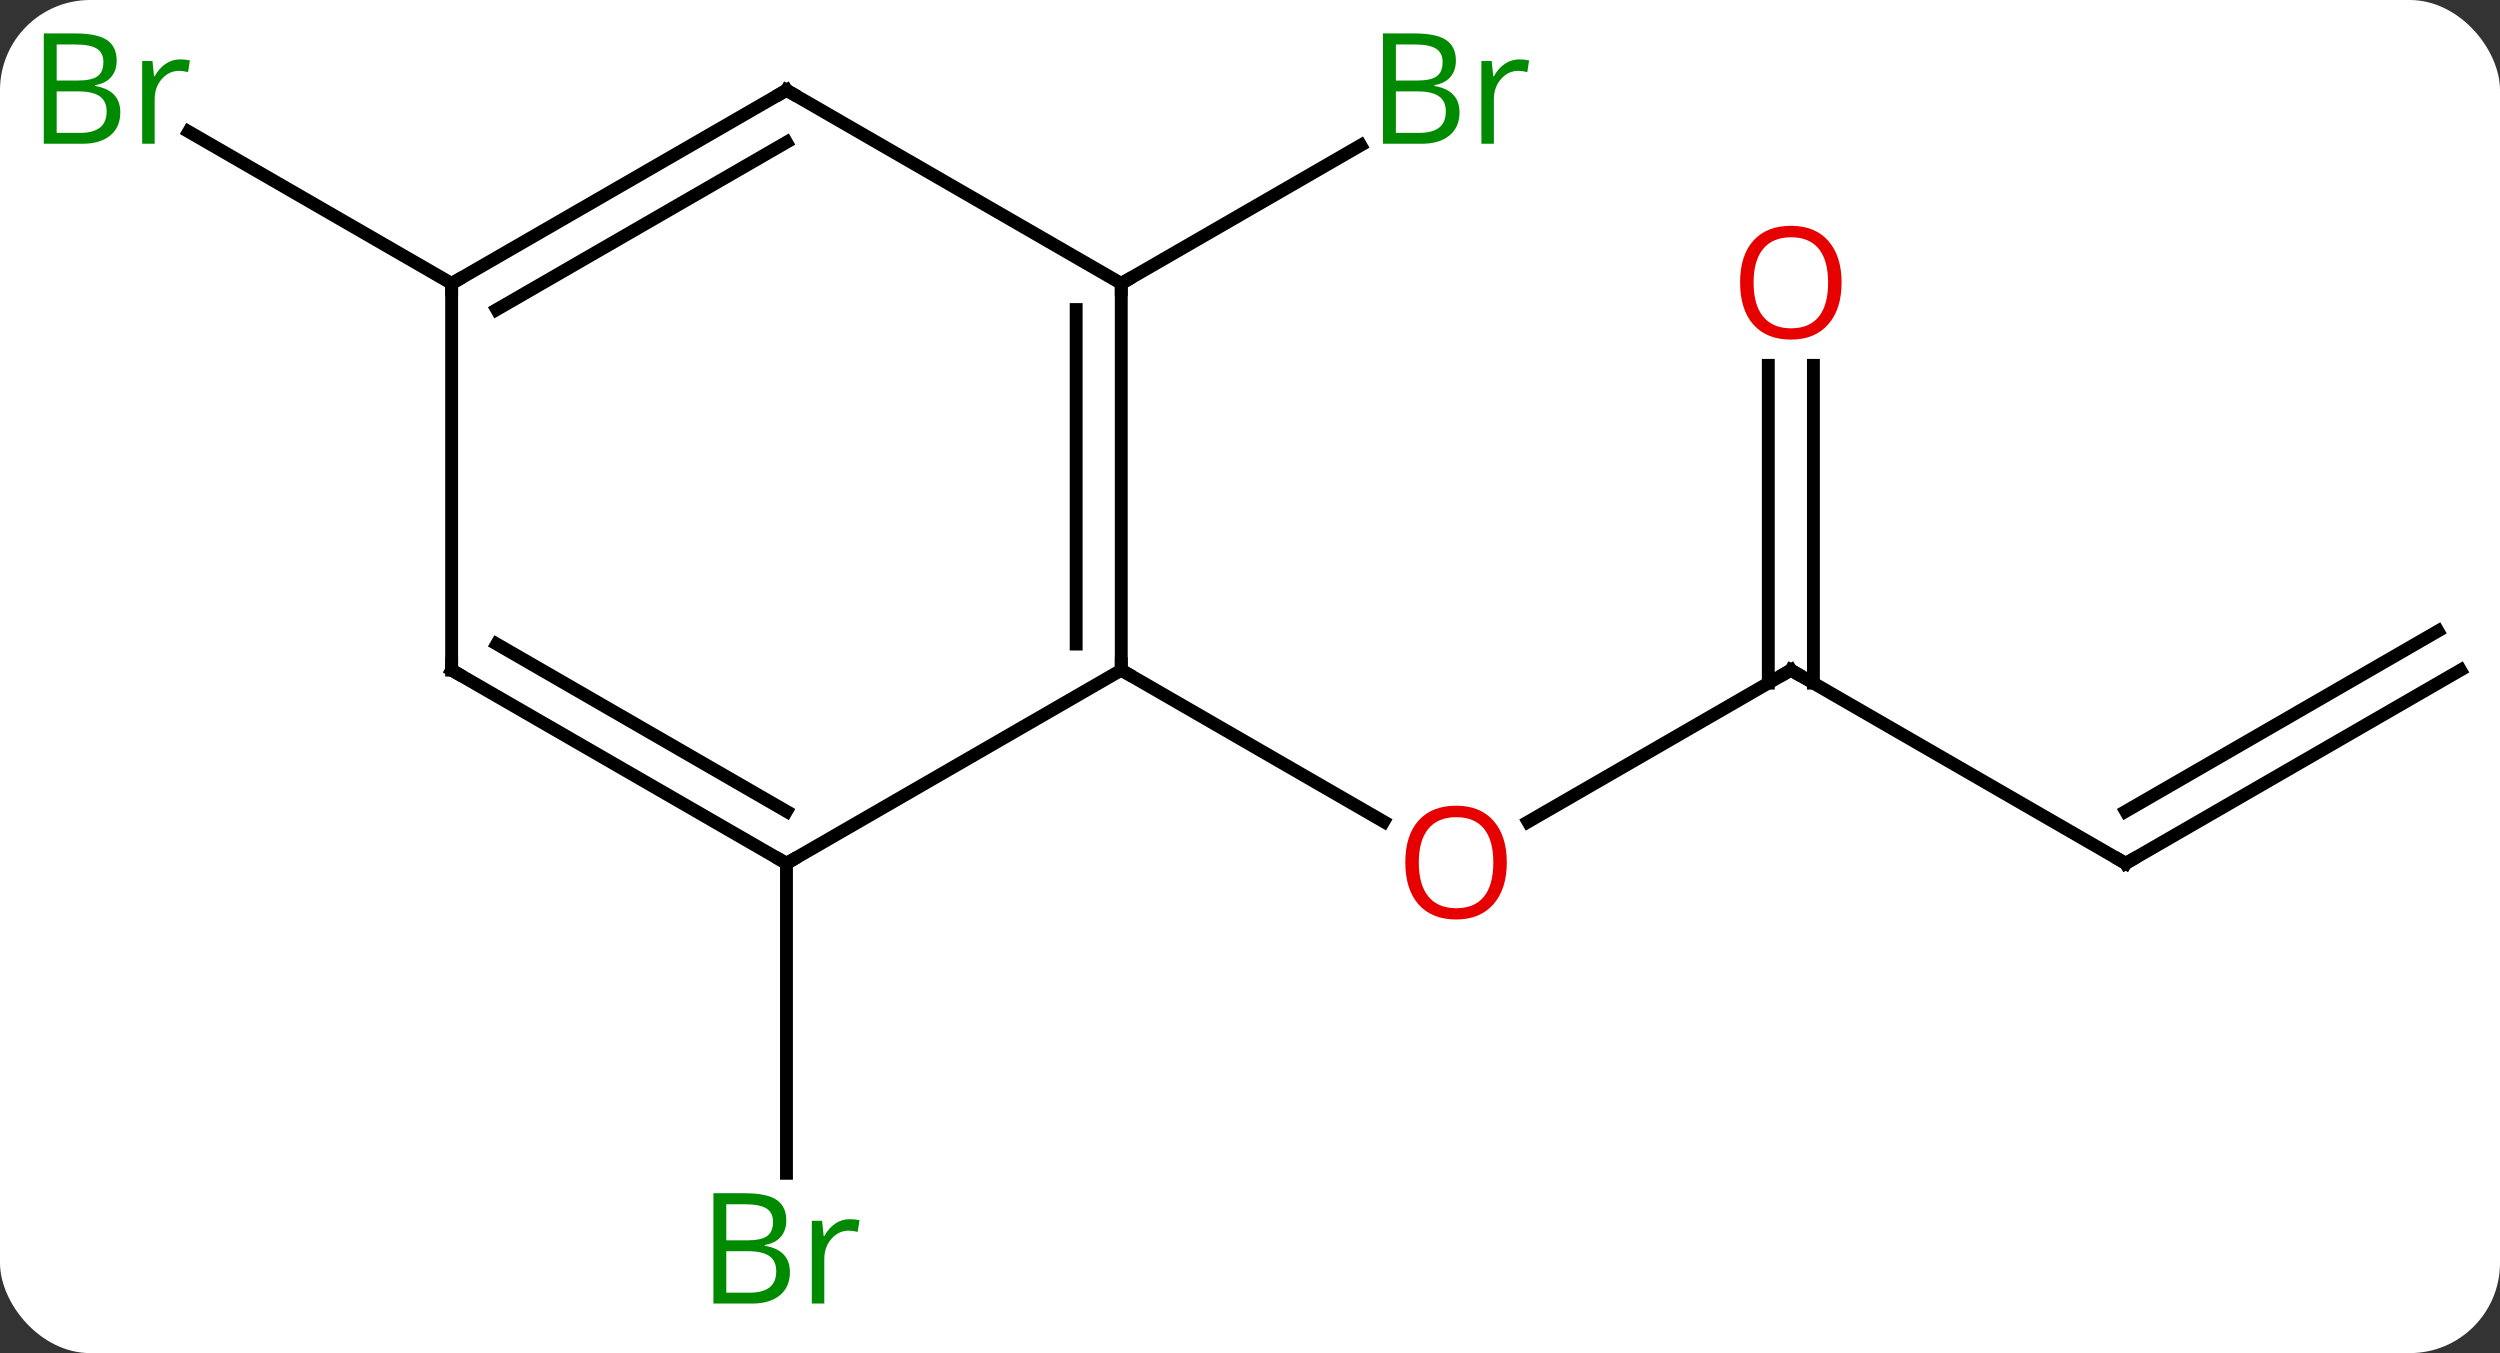 <svg width="194" viewBox="0 0 194 105" style="fill-opacity:1; color-rendering:auto; color-interpolation:auto; text-rendering:auto; stroke:black; stroke-linecap:square; stroke-miterlimit:10; shape-rendering:auto; stroke-opacity:1; fill:black; stroke-dasharray:none; font-weight:normal; stroke-width:1; font-family:'Open Sans'; font-style:normal; stroke-linejoin:miter; font-size:12; stroke-dashoffset:0; image-rendering:auto;" height="105" class="cas-substance-image" xmlns:xlink="http://www.w3.org/1999/xlink" xmlns="http://www.w3.org/2000/svg"><rect x="0" y="0" width="194" height="105" fill="#333333" stroke="none"/><svg class="cas-substance-single-component"><rect y="0" x="0" width="194" stroke="none" ry="7" rx="7" height="105" fill="white" class="cas-substance-group"/><svg y="0" x="0" width="194" viewBox="0 0 194 105" style="fill:black;" height="105" class="cas-substance-single-component-image"><svg><g><g transform="translate(100,52)" style="text-rendering:geometricPrecision; color-rendering:optimizeQuality; color-interpolation:linearRGB; stroke-linecap:butt; image-rendering:optimizeQuality;"><line y2="0" y1="11.774" x2="38.97" x1="18.578" style="fill:none;"/><line y2="0" y1="11.759" x2="-12.99" x1="7.376" style="fill:none;"/><line y2="15" y1="0" x2="64.953" x1="38.97" style="fill:none;"/><line y2="-23.648" y1="1.01" x2="40.72" x1="40.72" style="fill:none;"/><line y2="-23.648" y1="1.01" x2="37.22" x1="37.22" style="fill:none;"/><line y2="0" y1="15" x2="90.933" x1="64.953" style="fill:none;"/><line y2="-3.031" y1="10.959" x2="89.183" x1="64.953" style="fill:none;"/><line y2="-30" y1="-40.727" x2="-12.99" x1="5.589" style="fill:none;"/><line y2="15" y1="39.047" x2="-38.97" x1="-38.97" style="fill:none;"/><line y2="-30" y1="-41.783" x2="-64.953" x1="-85.362" style="fill:none;"/><line y2="-30" y1="0" x2="-12.99" x1="-12.99" style="fill:none;"/><line y2="-27.979" y1="-2.021" x2="-16.49" x1="-16.49" style="fill:none;"/><line y2="15" y1="0" x2="-38.97" x1="-12.99" style="fill:none;"/><line y2="-45" y1="-30" x2="-38.97" x1="-12.99" style="fill:none;"/><line y2="0" y1="15" x2="-64.953" x1="-38.97" style="fill:none;"/><line y2="-2.021" y1="10.959" x2="-61.453" x1="-38.97" style="fill:none;"/><line y2="-30" y1="-45" x2="-64.953" x1="-38.97" style="fill:none;"/><line y2="-27.979" y1="-40.959" x2="-61.453" x1="-38.97" style="fill:none;"/><line y2="-30" y1="0" x2="-64.953" x1="-64.953" style="fill:none;"/></g><g transform="translate(100,52)" style="fill:rgb(230,0,0); text-rendering:geometricPrecision; color-rendering:optimizeQuality; image-rendering:optimizeQuality; font-family:'Open Sans'; stroke:rgb(230,0,0); color-interpolation:linearRGB;"><path style="stroke:none;" d="M16.927 14.93 Q16.927 16.992 15.888 18.172 Q14.849 19.352 13.006 19.352 Q11.115 19.352 10.084 18.188 Q9.053 17.023 9.053 14.914 Q9.053 12.82 10.084 11.672 Q11.115 10.523 13.006 10.523 Q14.865 10.523 15.896 11.695 Q16.927 12.867 16.927 14.93 ZM10.099 14.93 Q10.099 16.664 10.842 17.57 Q11.584 18.477 13.006 18.477 Q14.428 18.477 15.154 17.578 Q15.881 16.68 15.881 14.93 Q15.881 13.195 15.154 12.305 Q14.428 11.414 13.006 11.414 Q11.584 11.414 10.842 12.312 Q10.099 13.211 10.099 14.93 Z"/></g><g transform="translate(100,52)" style="stroke-linecap:butt; text-rendering:geometricPrecision; color-rendering:optimizeQuality; image-rendering:optimizeQuality; font-family:'Open Sans'; color-interpolation:linearRGB; stroke-miterlimit:5;"><path style="fill:none;" d="M38.537 0.25 L38.97 0 L39.403 0.25"/><path style="fill:none;" d="M64.52 14.75 L64.953 15 L65.386 14.75"/><path style="fill:rgb(230,0,0); stroke:none;" d="M42.907 -30.07 Q42.907 -28.008 41.868 -26.828 Q40.829 -25.648 38.986 -25.648 Q37.095 -25.648 36.064 -26.812 Q35.032 -27.977 35.032 -30.086 Q35.032 -32.18 36.064 -33.328 Q37.095 -34.477 38.986 -34.477 Q40.845 -34.477 41.876 -33.305 Q42.907 -32.133 42.907 -30.07 ZM36.079 -30.07 Q36.079 -28.336 36.822 -27.43 Q37.564 -26.523 38.986 -26.523 Q40.407 -26.523 41.134 -27.422 Q41.861 -28.32 41.861 -30.07 Q41.861 -31.805 41.134 -32.695 Q40.407 -33.586 38.986 -33.586 Q37.564 -33.586 36.822 -32.688 Q36.079 -31.789 36.079 -30.07 Z"/><path style="fill:rgb(0,138,0); stroke:none;" d="M7.321 -49.406 L9.743 -49.406 Q11.446 -49.406 12.212 -48.898 Q12.977 -48.391 12.977 -47.297 Q12.977 -46.531 12.555 -46.031 Q12.134 -45.531 11.305 -45.391 L11.305 -45.328 Q13.259 -45 13.259 -43.281 Q13.259 -42.141 12.485 -41.492 Q11.712 -40.844 10.321 -40.844 L7.321 -40.844 L7.321 -49.406 ZM8.321 -45.75 L9.962 -45.75 Q11.024 -45.75 11.485 -46.078 Q11.946 -46.406 11.946 -47.188 Q11.946 -47.906 11.43 -48.227 Q10.915 -48.547 9.79 -48.547 L8.321 -48.547 L8.321 -45.75 ZM8.321 -44.906 L8.321 -41.688 L10.118 -41.688 Q11.149 -41.688 11.673 -42.094 Q12.196 -42.5 12.196 -43.359 Q12.196 -44.156 11.657 -44.531 Q11.118 -44.906 10.024 -44.906 L8.321 -44.906 ZM17.893 -47.391 Q18.315 -47.391 18.659 -47.312 L18.518 -46.406 Q18.128 -46.5 17.815 -46.5 Q17.034 -46.5 16.479 -45.867 Q15.925 -45.234 15.925 -44.297 L15.925 -40.844 L14.956 -40.844 L14.956 -47.266 L15.753 -47.266 L15.878 -46.078 L15.925 -46.078 Q16.268 -46.703 16.776 -47.047 Q17.284 -47.391 17.893 -47.391 Z"/><path style="fill:rgb(0,138,0); stroke:none;" d="M-44.639 40.594 L-42.217 40.594 Q-40.514 40.594 -39.748 41.102 Q-38.983 41.609 -38.983 42.703 Q-38.983 43.469 -39.405 43.969 Q-39.826 44.469 -40.655 44.609 L-40.655 44.672 Q-38.701 45 -38.701 46.719 Q-38.701 47.859 -39.475 48.508 Q-40.248 49.156 -41.639 49.156 L-44.639 49.156 L-44.639 40.594 ZM-43.639 44.25 L-41.998 44.25 Q-40.936 44.25 -40.475 43.922 Q-40.014 43.594 -40.014 42.812 Q-40.014 42.094 -40.53 41.773 Q-41.045 41.453 -42.17 41.453 L-43.639 41.453 L-43.639 44.25 ZM-43.639 45.094 L-43.639 48.312 L-41.842 48.312 Q-40.811 48.312 -40.287 47.906 Q-39.764 47.5 -39.764 46.641 Q-39.764 45.844 -40.303 45.469 Q-40.842 45.094 -41.936 45.094 L-43.639 45.094 ZM-34.067 42.609 Q-33.645 42.609 -33.301 42.688 L-33.442 43.594 Q-33.832 43.5 -34.145 43.5 Q-34.926 43.5 -35.481 44.133 Q-36.035 44.766 -36.035 45.703 L-36.035 49.156 L-37.004 49.156 L-37.004 42.734 L-36.207 42.734 L-36.082 43.922 L-36.035 43.922 Q-35.692 43.297 -35.184 42.953 Q-34.676 42.609 -34.067 42.609 Z"/><path style="fill:rgb(0,138,0); stroke:none;" d="M-96.602 -49.406 L-94.18 -49.406 Q-92.477 -49.406 -91.711 -48.898 Q-90.946 -48.391 -90.946 -47.297 Q-90.946 -46.531 -91.368 -46.031 Q-91.789 -45.531 -92.618 -45.391 L-92.618 -45.328 Q-90.664 -45 -90.664 -43.281 Q-90.664 -42.141 -91.438 -41.492 Q-92.211 -40.844 -93.602 -40.844 L-96.602 -40.844 L-96.602 -49.406 ZM-95.602 -45.75 L-93.961 -45.75 Q-92.899 -45.75 -92.438 -46.078 Q-91.977 -46.406 -91.977 -47.188 Q-91.977 -47.906 -92.493 -48.227 Q-93.008 -48.547 -94.133 -48.547 L-95.602 -48.547 L-95.602 -45.75 ZM-95.602 -44.906 L-95.602 -41.688 L-93.805 -41.688 Q-92.774 -41.688 -92.25 -42.094 Q-91.727 -42.5 -91.727 -43.359 Q-91.727 -44.156 -92.266 -44.531 Q-92.805 -44.906 -93.899 -44.906 L-95.602 -44.906 ZM-86.03 -47.391 Q-85.608 -47.391 -85.264 -47.312 L-85.405 -46.406 Q-85.795 -46.5 -86.108 -46.5 Q-86.889 -46.5 -87.444 -45.867 Q-87.998 -45.234 -87.998 -44.297 L-87.998 -40.844 L-88.967 -40.844 L-88.967 -47.266 L-88.17 -47.266 L-88.045 -46.078 L-87.998 -46.078 Q-87.655 -46.703 -87.147 -47.047 Q-86.639 -47.391 -86.03 -47.391 Z"/><path style="fill:none;" d="M-12.99 -0.5 L-12.99 0 L-12.557 0.25"/><path style="fill:none;" d="M-12.99 -29.5 L-12.99 -30 L-12.557 -30.25"/><path style="fill:none;" d="M-39.403 14.75 L-38.97 15 L-38.537 14.75"/><path style="fill:none;" d="M-38.537 -44.75 L-38.97 -45 L-39.403 -44.75"/><path style="fill:none;" d="M-64.52 0.25 L-64.953 0 L-64.953 -0.5"/><path style="fill:none;" d="M-64.52 -30.25 L-64.953 -30 L-64.953 -29.5"/></g></g></svg></svg></svg></svg>